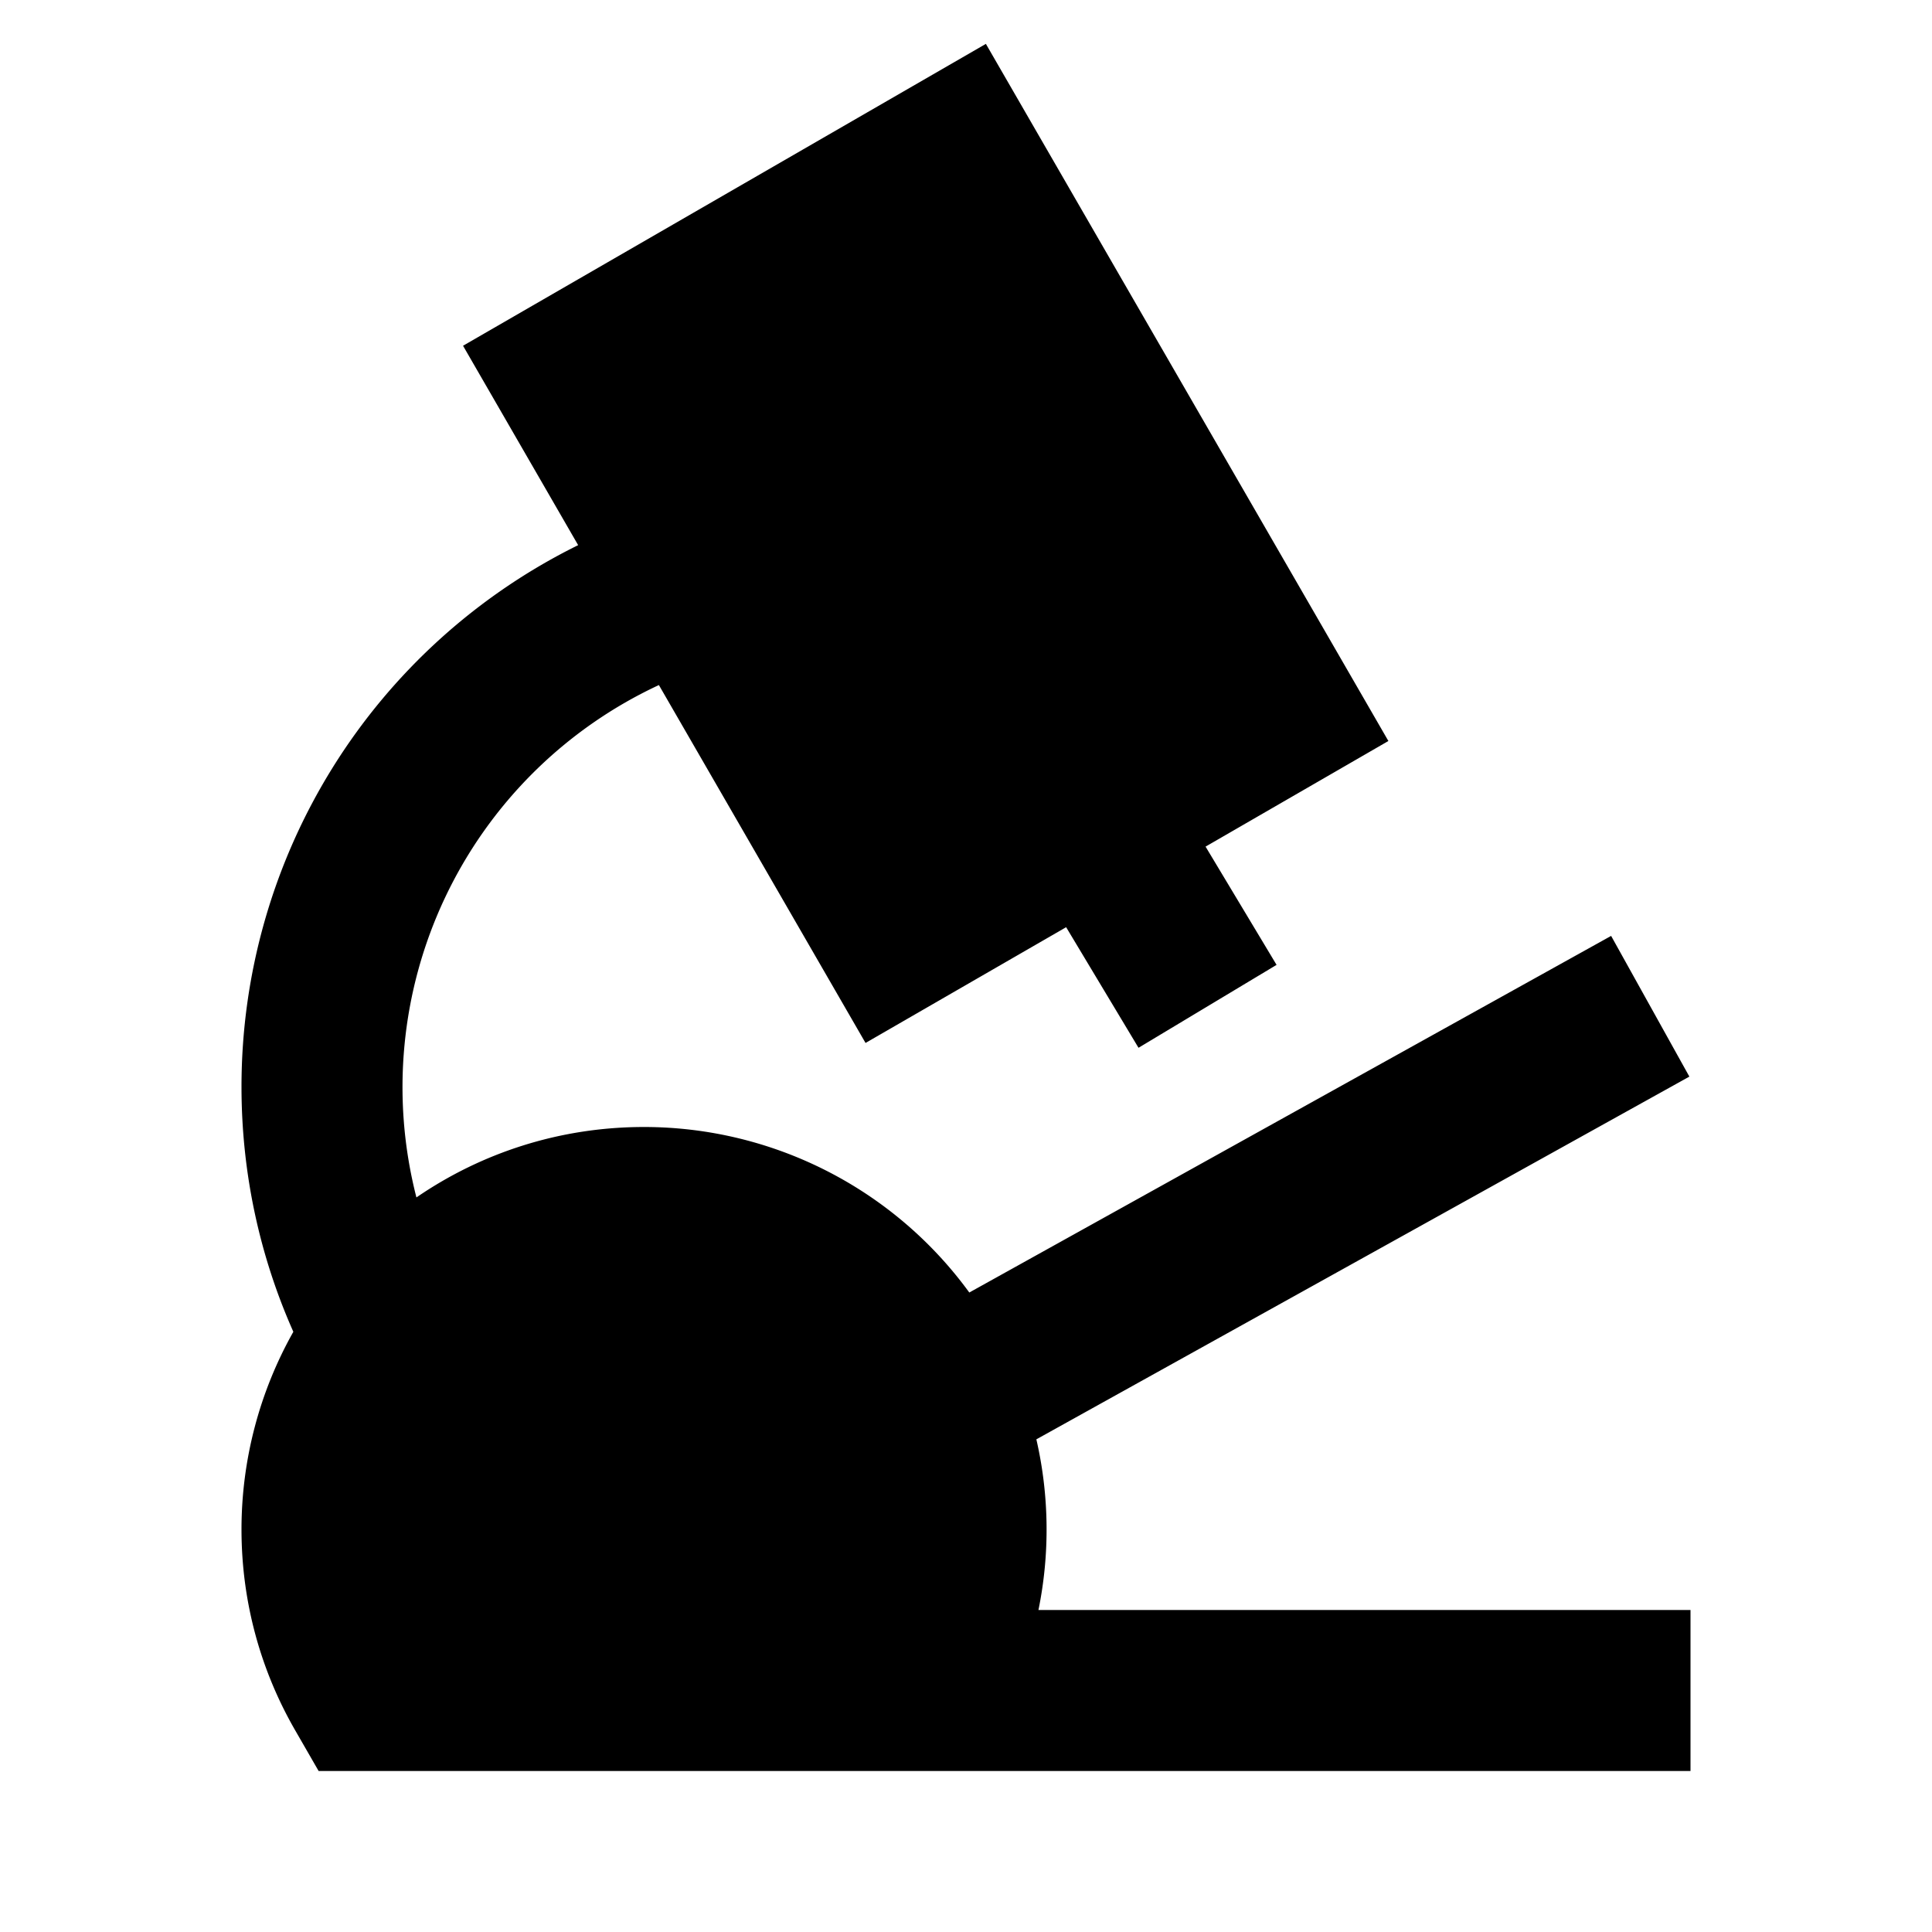 <svg xmlns="http://www.w3.org/2000/svg" width="24" height="24" fill="none">
  <path
    fill="currentColor"
    d="m17.247 9.205-5-8.66-6.495 3.75 1.43 2.477A7.5 7.5 0 0 0 3 13.5c0 1.082.23 2.113.644 3.044A5 5 0 0 0 3 19c0 .91.244 1.764.67 2.5l.288.5H21v-2h-8.1a5 5 0 0 0-.026-2.12l8.112-4.506-.972-1.748-7.973 4.43A5 5 0 0 0 8 14c-1.05 0-2.023.323-2.827.875A5.51 5.51 0 0 1 8.185 8.51l2.567 4.446 2.492-1.438.899 1.498 1.715-1.03-.882-1.469z"
  />
</svg>
